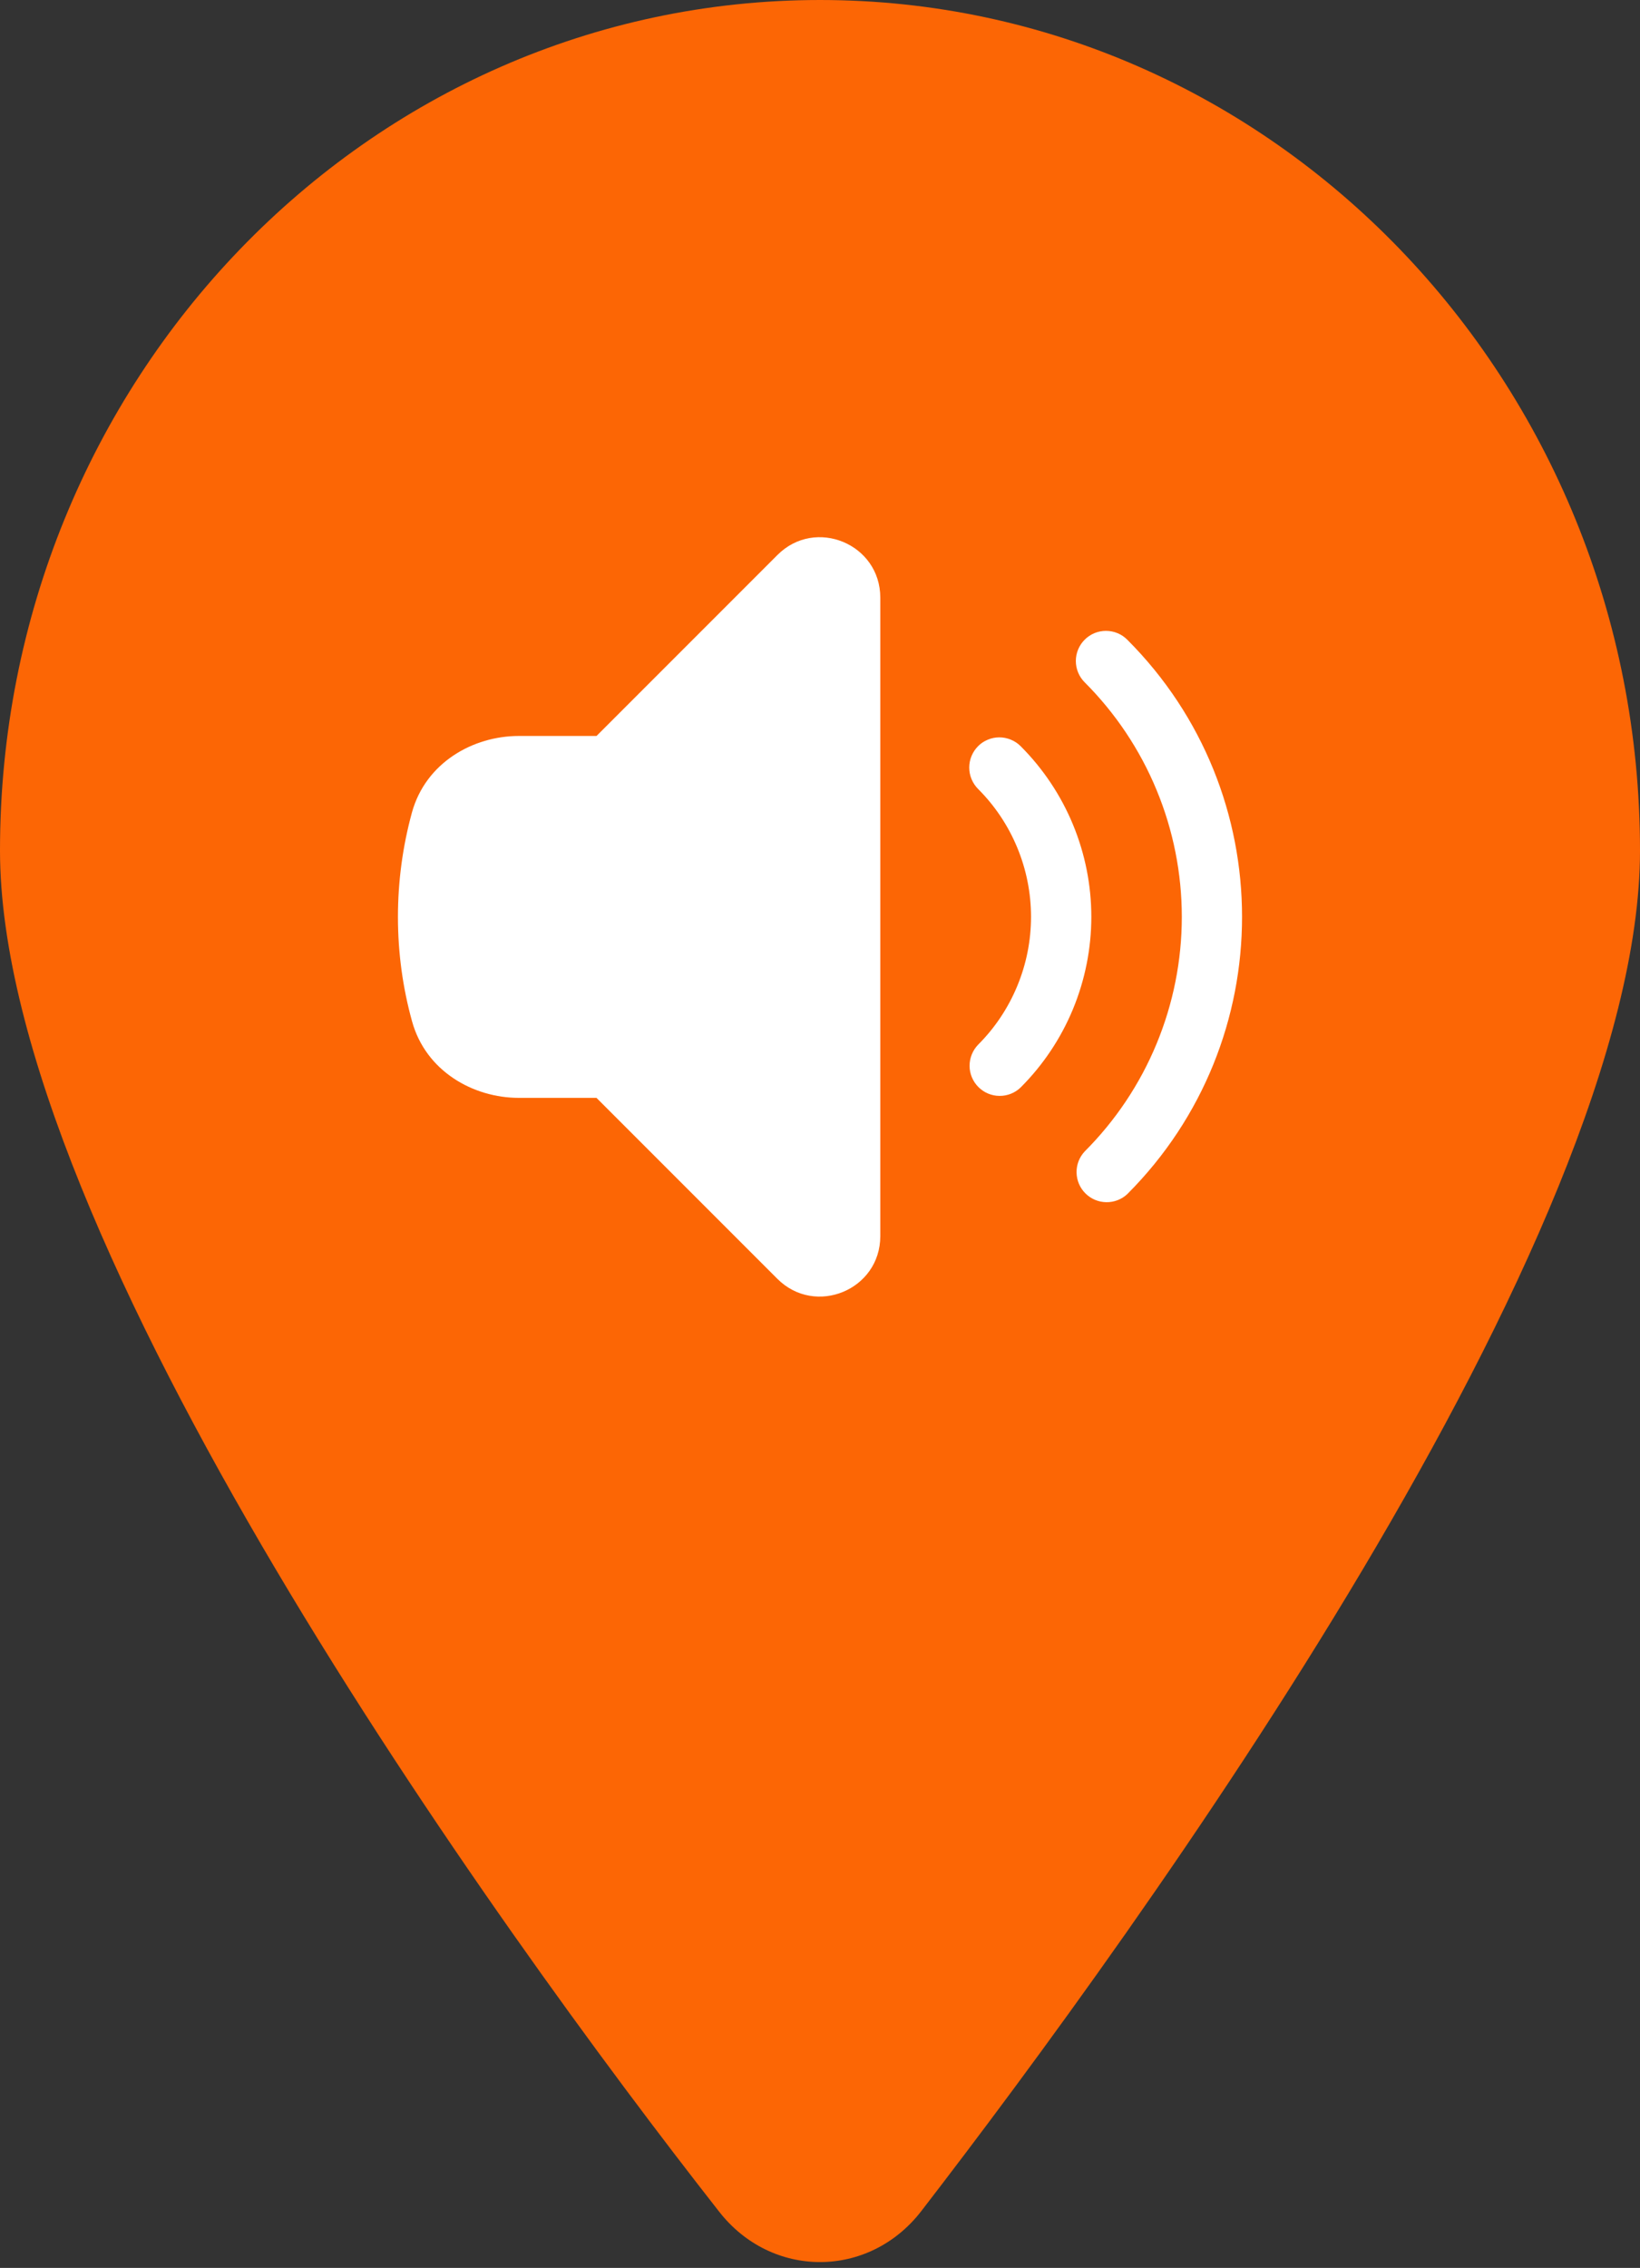 <svg width="34" height="47" viewBox="0 0 34 47" fill="none" xmlns="http://www.w3.org/2000/svg">
<rect x="0" y="0" width="34" height="47" fill="#333333" stroke="none"/>
<path d="M34 17.625C34 25.648 23.641 39.932 19.098 45.825C18.009 47.23 15.991 47.23 14.902 45.825C10.28 39.932 0 25.648 0 17.625C0 7.891 7.611 0 17 0C26.385 0 34 7.891 34 17.625Z" fill="#FC6605"/>
<path d="M18.25 12.385C18.25 11.271 16.903 10.714 16.117 11.502L12.367 15.252H10.757C9.806 15.252 8.825 15.805 8.54 16.839C8.347 17.544 8.25 18.271 8.25 19.002C8.25 19.75 8.351 20.475 8.542 21.164C8.826 22.197 9.807 22.752 10.758 22.752H12.366L16.116 26.502C16.903 27.289 18.25 26.732 18.25 25.618V12.385ZM22.487 13.257C22.604 13.139 22.763 13.074 22.928 13.074C23.094 13.074 23.253 13.139 23.37 13.257C26.543 16.429 26.543 21.573 23.37 24.747C23.252 24.857 23.095 24.917 22.933 24.914C22.771 24.911 22.616 24.846 22.502 24.731C22.387 24.617 22.322 24.462 22.319 24.3C22.316 24.138 22.376 23.982 22.487 23.863C23.125 23.225 23.632 22.467 23.977 21.633C24.323 20.799 24.501 19.904 24.501 19.002C24.501 18.099 24.323 17.204 23.977 16.37C23.632 15.536 23.125 14.778 22.487 14.14C22.37 14.023 22.304 13.864 22.304 13.698C22.304 13.533 22.37 13.374 22.487 13.257Z" fill="white"/>
<path d="M20.276 15.464C20.334 15.406 20.403 15.36 20.479 15.329C20.554 15.297 20.636 15.281 20.718 15.281C20.8 15.281 20.881 15.297 20.957 15.329C21.033 15.36 21.102 15.406 21.16 15.464C21.624 15.929 21.993 16.48 22.244 17.087C22.495 17.693 22.625 18.344 22.625 19C22.625 19.657 22.495 20.307 22.244 20.914C21.993 21.521 21.624 22.072 21.16 22.536C21.042 22.65 20.884 22.713 20.72 22.711C20.556 22.71 20.4 22.644 20.284 22.528C20.168 22.412 20.102 22.255 20.101 22.091C20.1 21.928 20.163 21.77 20.276 21.652C20.625 21.304 20.901 20.89 21.089 20.435C21.278 19.98 21.375 19.493 21.375 19C21.375 18.508 21.278 18.02 21.089 17.565C20.901 17.11 20.625 16.697 20.276 16.349C20.16 16.231 20.094 16.073 20.094 15.907C20.094 15.741 20.16 15.582 20.276 15.465" fill="white"/>
</svg>
